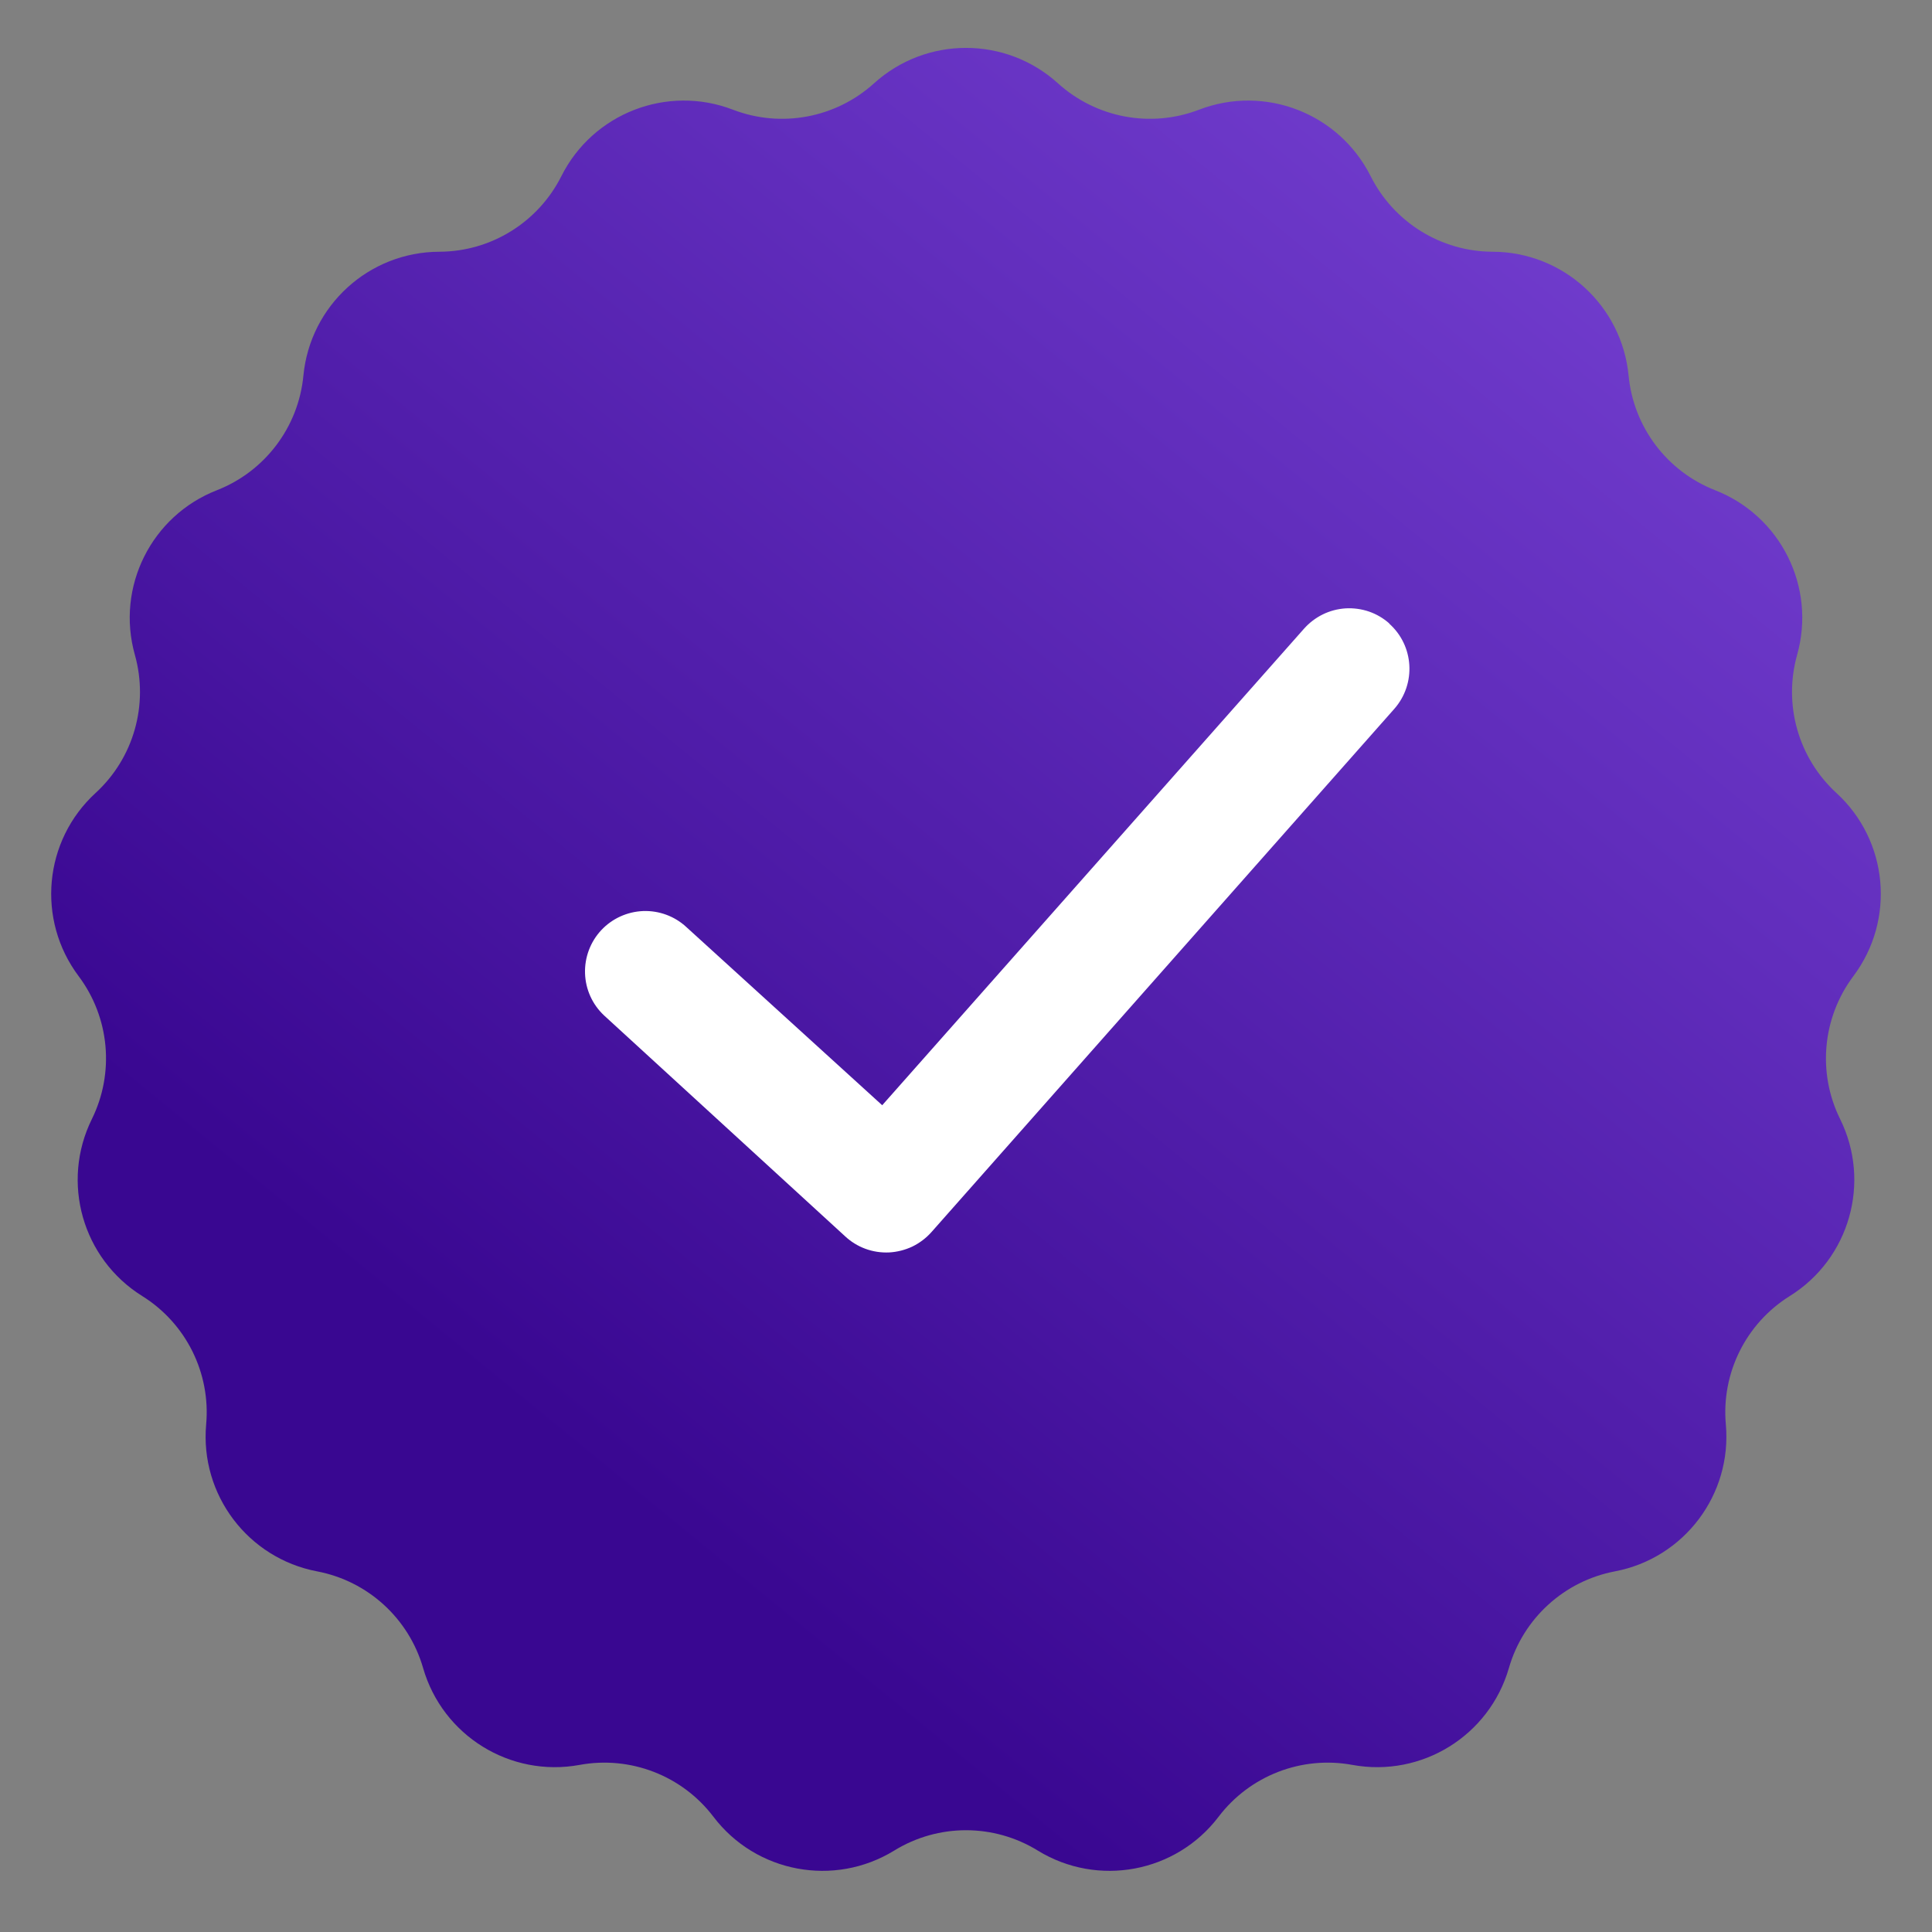 <svg width="27" height="27" viewBox="0 0 27 27" fill="none" xmlns="http://www.w3.org/2000/svg">
<rect x="0" y="0" width="27" height="27" fill="#808080" stroke="none"/>
<path d="M12.214 1.165C12.944 0.504 14.056 0.504 14.786 1.165C15.321 1.649 16.083 1.792 16.757 1.533C17.676 1.18 18.713 1.582 19.155 2.462C19.479 3.107 20.138 3.516 20.86 3.518C21.845 3.521 22.666 4.27 22.76 5.25C22.829 5.969 23.297 6.588 23.969 6.851C24.886 7.209 25.382 8.205 25.115 9.152C24.92 9.848 25.132 10.594 25.664 11.082C26.39 11.747 26.492 12.854 25.901 13.642C25.468 14.22 25.396 14.992 25.716 15.639C26.152 16.522 25.848 17.591 25.013 18.112C24.4 18.494 24.054 19.189 24.119 19.908C24.206 20.888 23.536 21.776 22.569 21.96C21.86 22.095 21.287 22.617 21.087 23.311C20.814 24.257 19.869 24.842 18.901 24.665C18.191 24.534 17.467 24.814 17.03 25.389C16.435 26.173 15.342 26.377 14.503 25.862C13.888 25.483 13.112 25.483 12.497 25.862C11.658 26.377 10.565 26.173 9.97 25.389C9.533 24.814 8.809 24.534 8.099 24.665C7.131 24.842 6.186 24.257 5.913 23.311C5.713 22.617 5.14 22.095 4.431 21.96C3.464 21.776 2.794 20.888 2.881 19.908C2.946 19.189 2.6 18.494 1.987 18.112C1.152 17.591 0.848 16.522 1.284 15.639C1.603 14.992 1.532 14.22 1.099 13.642C0.508 12.854 0.61 11.747 1.336 11.082C1.868 10.594 2.08 9.848 1.885 9.152C1.618 8.205 2.114 7.209 3.031 6.851C3.703 6.588 4.171 5.969 4.24 5.25C4.334 4.27 5.155 3.521 6.14 3.518C6.862 3.516 7.521 3.107 7.845 2.462C8.287 1.582 9.324 1.18 10.243 1.533C10.917 1.792 11.679 1.649 12.214 1.165Z" fill="url(#paint0_linear_246_715)"/>
<path fill-rule="evenodd" clip-rule="evenodd" d="M19.413 8.714C19.761 9.022 19.794 9.555 19.486 9.906L13.017 17.219C12.942 17.303 12.851 17.372 12.75 17.421C12.648 17.469 12.537 17.497 12.425 17.503C12.312 17.508 12.2 17.491 12.094 17.452C11.988 17.413 11.891 17.353 11.809 17.276L8.441 14.19C8.278 14.037 8.183 13.826 8.176 13.603C8.169 13.38 8.25 13.163 8.402 13C8.554 12.837 8.765 12.741 8.988 12.732C9.21 12.724 9.428 12.804 9.591 12.955L12.329 15.446L18.224 8.786C18.298 8.703 18.387 8.635 18.487 8.586C18.587 8.537 18.695 8.509 18.806 8.502C18.917 8.496 19.028 8.511 19.133 8.547C19.237 8.583 19.334 8.64 19.417 8.714H19.413Z" fill="white"/>
<defs>
<linearGradient id="paint0_linear_246_715" x1="25.5" y1="1" x2="7.5" y2="23" gradientUnits="userSpaceOnUse">
<stop stop-color="#7A45D7"/>
<stop offset="0.917" stop-color="#390791"/>
</linearGradient>
</defs>
</svg>
